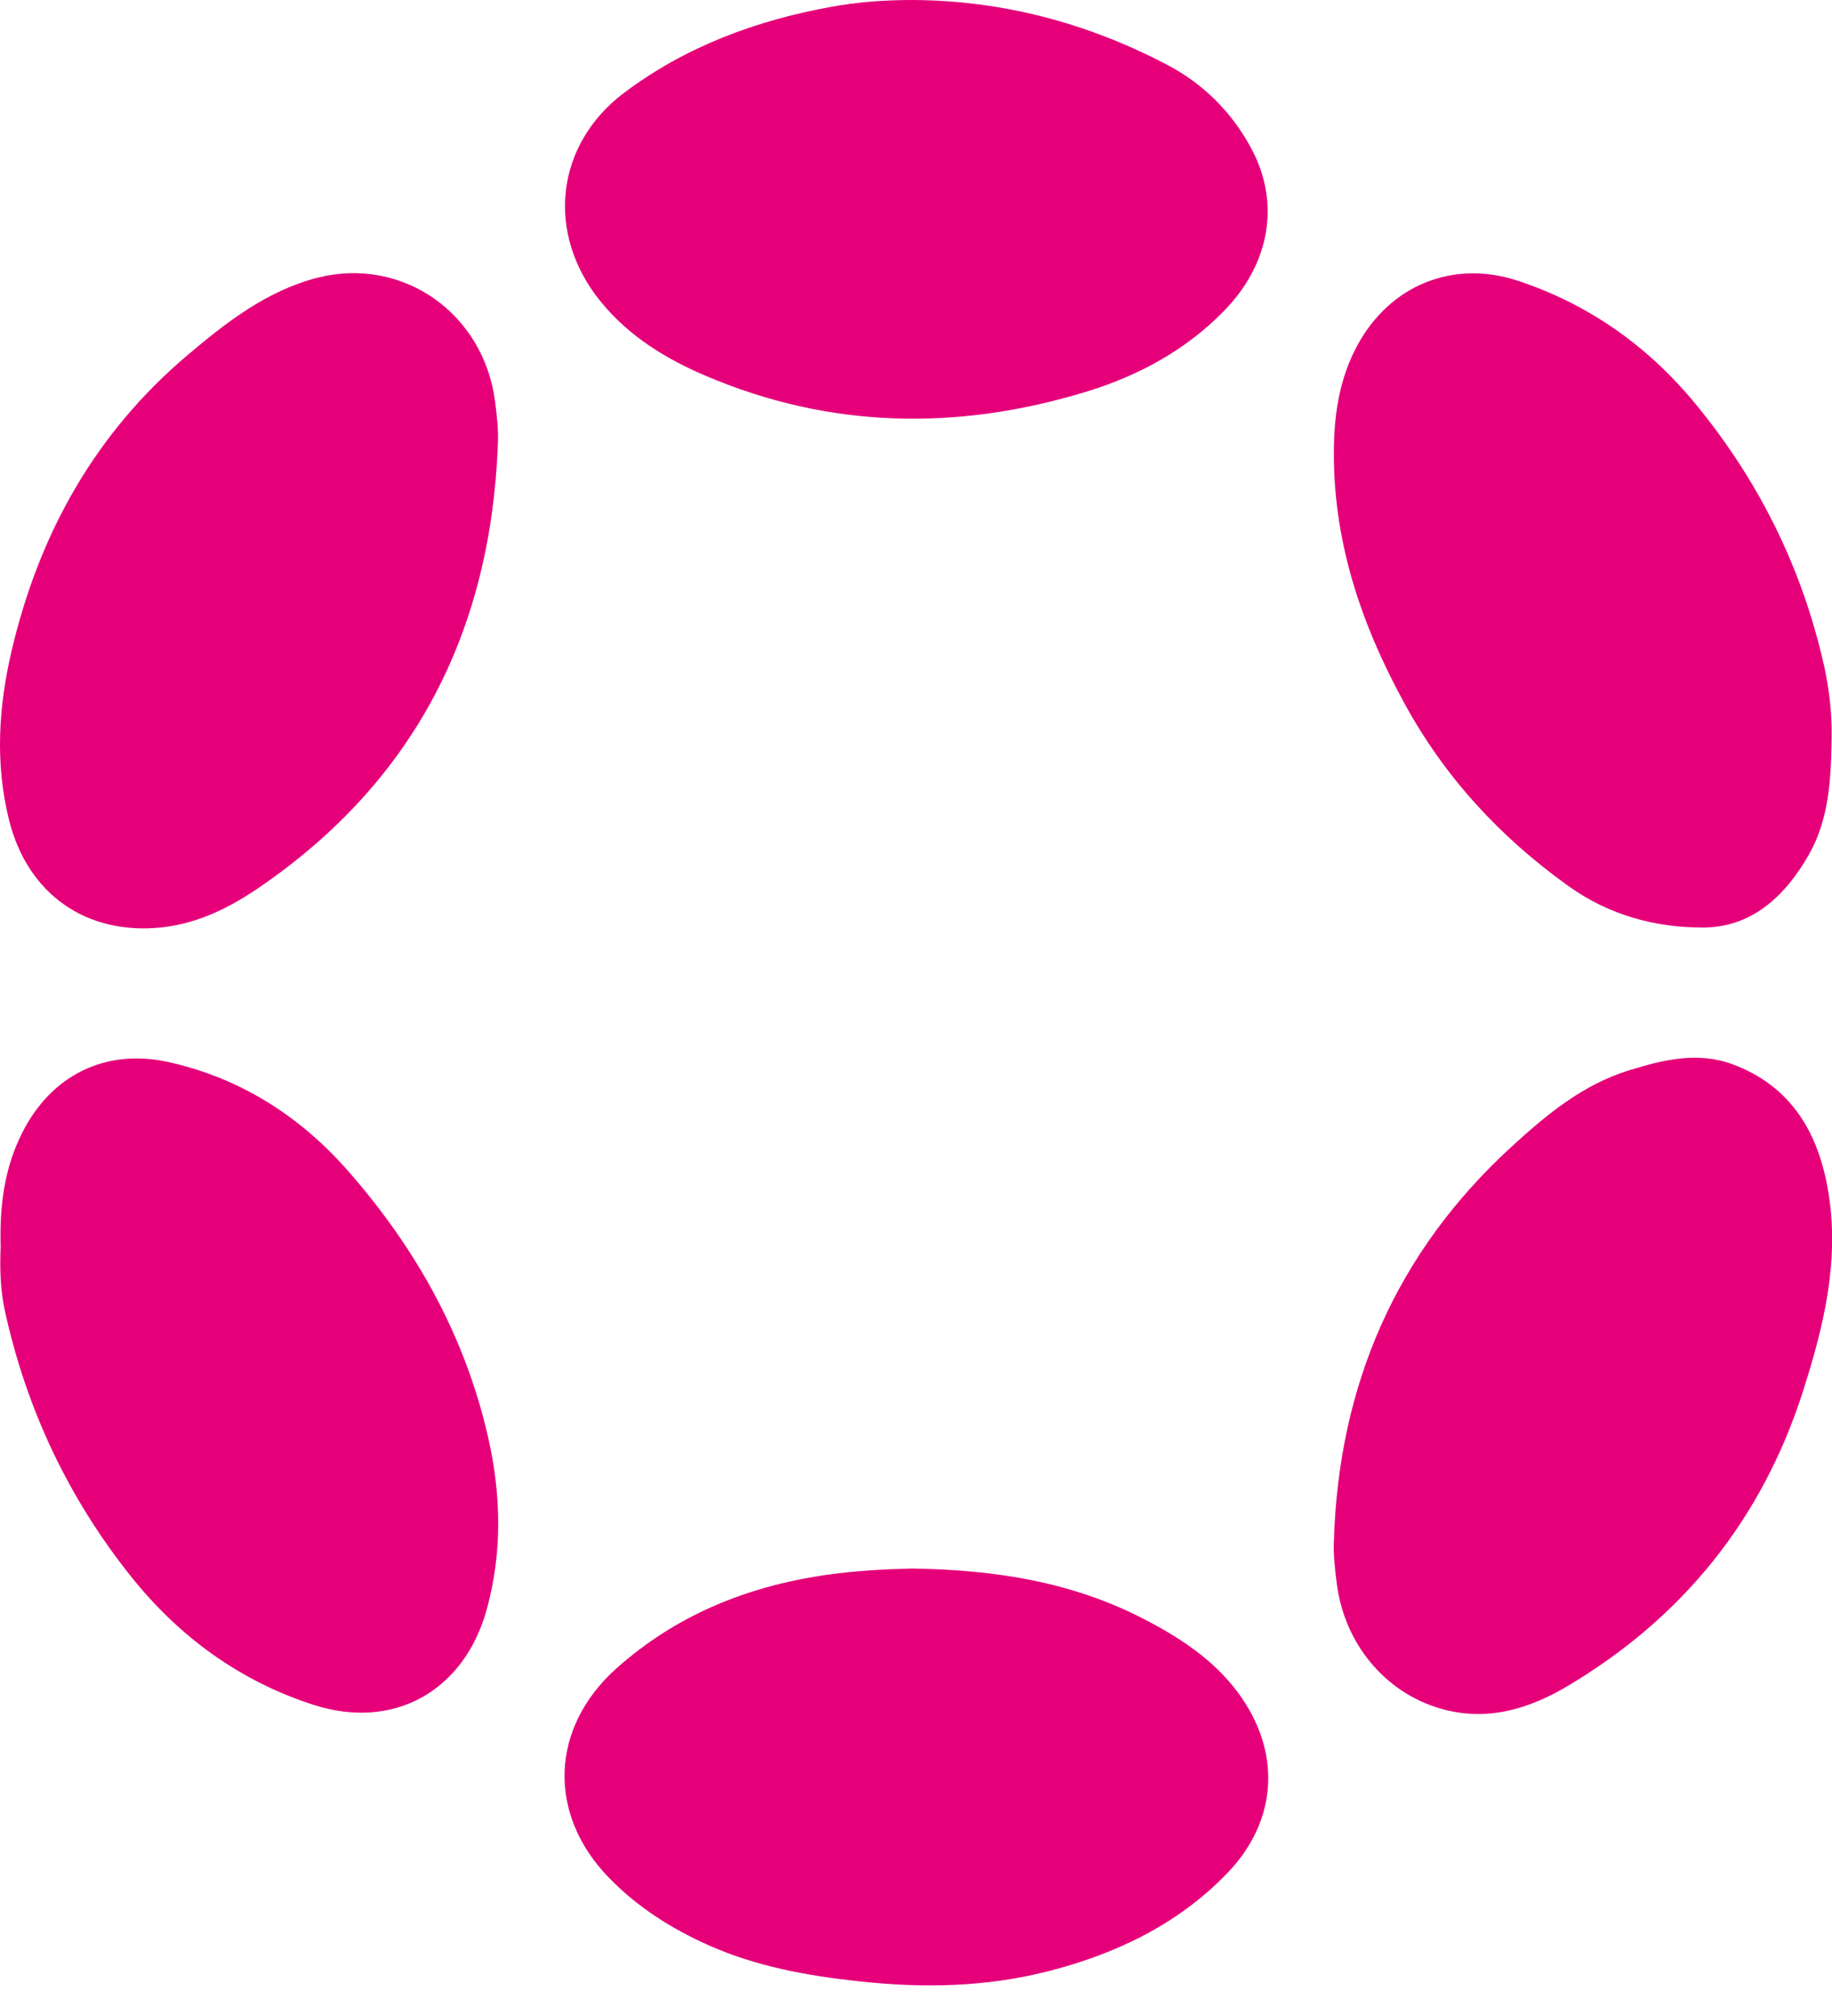 <svg viewBox="0 0 40 44" fill="none" xmlns="http://www.w3.org/2000/svg">
<path d="M10.871 9.69C10.716 13.775 9.058 17.024 5.705 19.338C5.039 19.798 4.345 20.15 3.537 20.24C1.889 20.418 0.595 19.517 0.194 17.883C-0.109 16.653 -0.033 15.427 0.255 14.197C0.86 11.625 2.092 9.441 4.099 7.747C4.949 7.028 5.832 6.343 6.933 6.061C8.793 5.592 10.56 6.836 10.81 8.765C10.848 9.071 10.886 9.376 10.871 9.69Z" fill="#E5007A"/>
<path d="M19.901 34.234C21.738 34.258 23.424 34.53 24.987 35.342C25.757 35.741 26.48 36.211 27.018 36.925C27.986 38.22 27.911 39.732 26.787 40.892C25.701 42.014 24.345 42.652 22.867 43.028C21.516 43.37 20.147 43.394 18.763 43.244C17.625 43.122 16.506 42.92 15.448 42.446C14.645 42.084 13.913 41.619 13.294 40.981C11.944 39.591 12.014 37.709 13.455 36.417C14.758 35.253 16.293 34.633 17.988 34.38C18.659 34.281 19.33 34.248 19.901 34.234Z" fill="#E5007A"/>
<path d="M0.014 27.206C-0.01 26.338 0.089 25.507 0.481 24.732C1.109 23.474 2.29 22.883 3.65 23.174C5.223 23.516 6.536 24.347 7.593 25.549C9.072 27.23 10.153 29.15 10.658 31.371C10.942 32.62 10.97 33.873 10.63 35.117C10.139 36.911 8.595 37.77 6.852 37.211C5.246 36.695 3.919 35.732 2.861 34.408C1.497 32.699 0.58 30.765 0.108 28.615C0.004 28.145 -0.005 27.666 0.014 27.206Z" fill="#E5007A"/>
<path d="M19.921 0C21.88 0.009 23.727 0.498 25.465 1.404C26.268 1.822 26.91 2.455 27.34 3.277C27.949 4.441 27.727 5.751 26.74 6.77C25.89 7.648 24.841 8.207 23.703 8.554C20.903 9.404 18.116 9.361 15.396 8.197C14.527 7.826 13.725 7.333 13.111 6.577C11.911 5.099 12.119 3.155 13.635 2.019C14.976 1.014 16.511 0.446 18.145 0.15C18.73 0.042 19.326 0 19.921 0Z" fill="#E5007A"/>
<path d="M29.124 33.634C29.228 30.216 30.489 27.333 32.997 25.033C33.762 24.333 34.55 23.676 35.566 23.361C36.312 23.131 37.063 22.944 37.833 23.23C39.117 23.709 39.717 24.737 39.925 26.047C40.166 27.545 39.811 28.977 39.363 30.376C38.465 33.174 36.732 35.305 34.243 36.789C33.389 37.3 32.472 37.578 31.471 37.296C30.243 36.948 29.351 35.873 29.186 34.554C29.148 34.249 29.11 33.944 29.124 33.629V33.634Z" fill="#E5007A"/>
<path d="M39.991 16.169C39.977 17.029 39.93 17.888 39.495 18.653C38.981 19.554 38.249 20.244 37.181 20.244C36.138 20.244 35.136 19.977 34.239 19.334C32.752 18.268 31.543 16.963 30.66 15.343C29.706 13.601 29.087 11.761 29.125 9.733C29.139 8.967 29.266 8.226 29.63 7.55C30.343 6.221 31.732 5.658 33.153 6.132C34.683 6.639 35.968 7.545 37.002 8.794C38.4 10.484 39.358 12.409 39.835 14.568C39.949 15.094 40.005 15.629 39.991 16.169Z" fill="#E5007A"/>
</svg>
